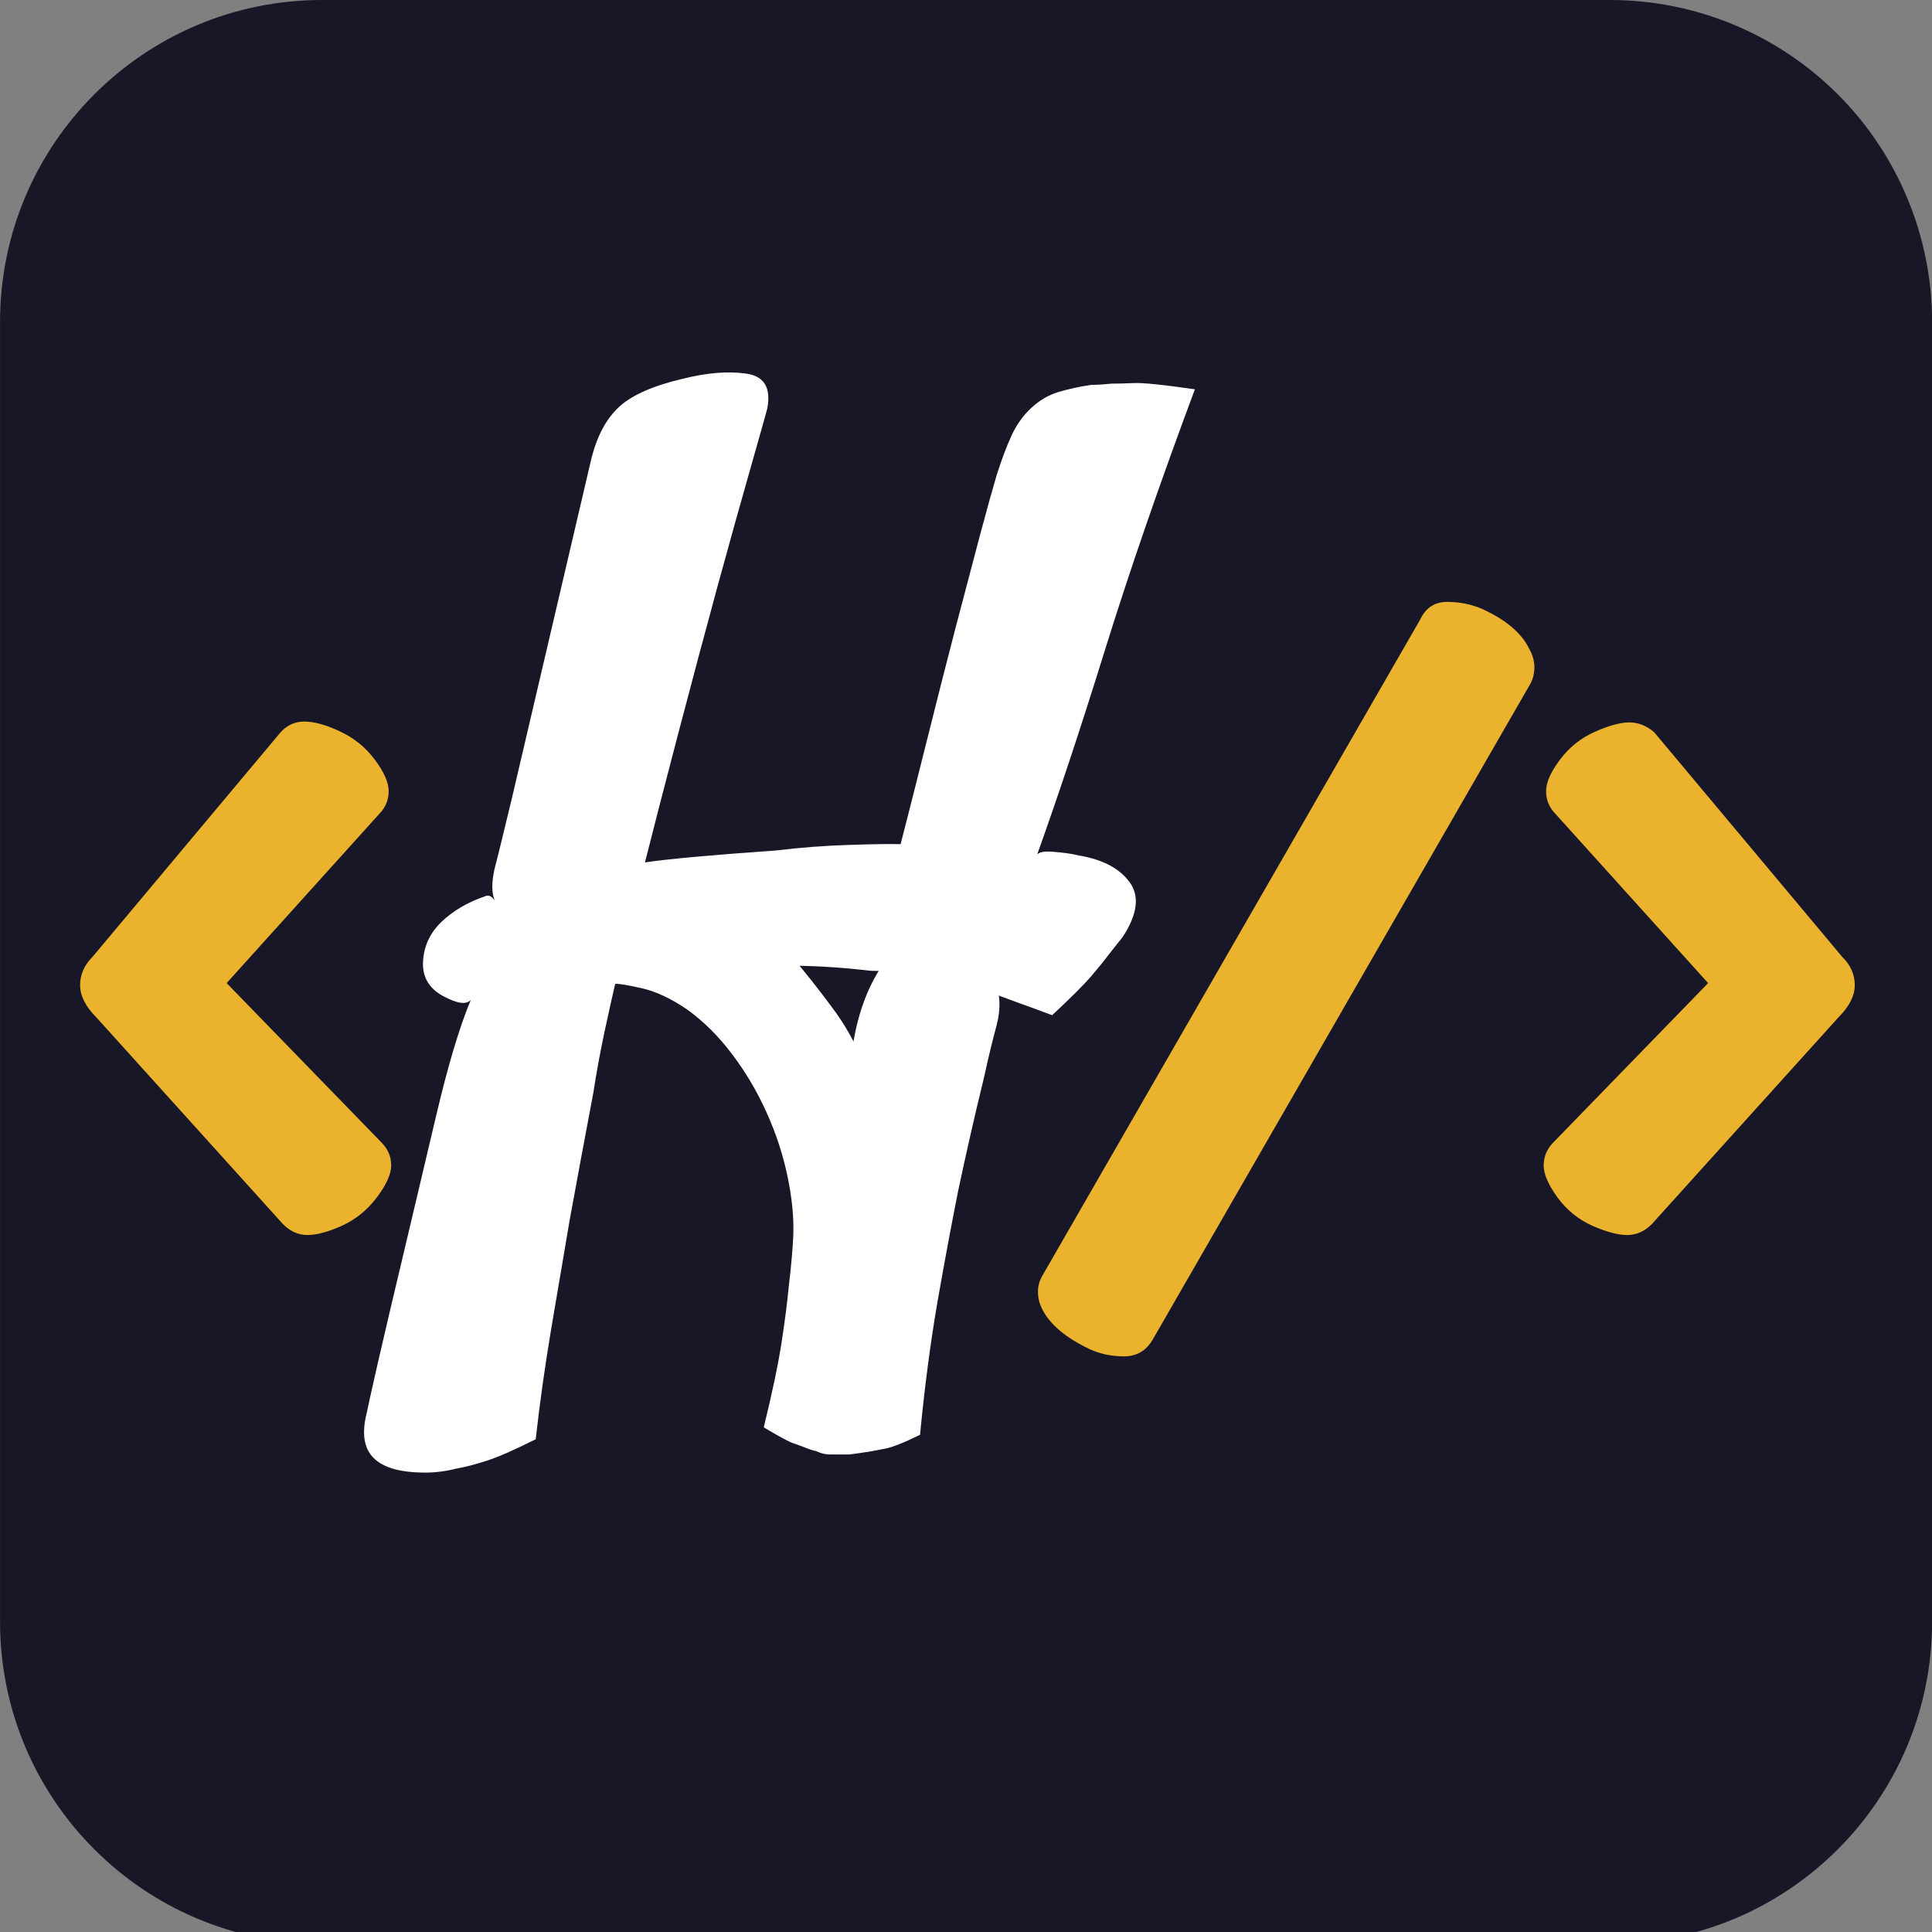 <svg version="1.1" viewBox="0.0 0.0 251.52 251.52" fill="none" stroke="none" stroke-linecap="square" stroke-miterlimit="10" xmlns:xlink="http://www.w3.org/1999/xlink" xmlns="http://www.w3.org/2000/svg"><rect x="0.0" y="0.0" width="251.52" height="251.52" fill="#808080" stroke="none"/><clipPath id="p.0"><path d="m0 0l251.52 0l0 251.52l-251.52 0l0 -251.52z" clip-rule="nonzero"/></clipPath><g clip-path="url(#p.0)"><path fill="#000000" fill-opacity="0.0" d="m0 0l251.52 0l0 251.52l-251.52 0z" fill-rule="evenodd"/><path fill="#171727" d="m0.005 41.922l0 0c0 -23.153 18.769 -41.922 41.922 -41.922l167.683 0l0 0c11.118 0 21.781 4.417 29.643 12.279c7.862 7.862 12.279 18.525 12.279 29.643l0 169.195c0 23.153 -18.769 41.922 -41.922 41.922l-167.683 0l0 0c-23.153 0 -41.922 -18.769 -41.922 -41.922z" fill-rule="evenodd"/><path fill="#000000" fill-opacity="0.0" d="m2.944 62.396l335.37 0l0 133.291l-335.37 0z" fill-rule="evenodd"/><path fill="#ebb22d" d="m36.428 95.454q1.281 -1.516 3.188 -1.516q1.922 0 4.641 1.281q2.734 1.266 4.531 3.672q1.812 2.406 1.812 4.109q0 1.703 -1.219 2.953l-19.875 22.031l20.156 20.75q1.266 1.266 1.266 2.984q0 1.703 -1.875 4.172q-1.859 2.469 -4.547 3.688q-2.672 1.203 -4.484 1.203q-1.797 0 -3.203 -1.438l-24.328 -26.953q-2.062 -2.078 -2.062 -4.141q0 -2.063 1.625 -3.688l24.375 -29.109zm148.436 -14.75q1.078 -2.344 3.531 -2.344q2.453 0 4.578 0.922q4.641 2.125 6.109 5.188q0.672 1.188 0.672 2.375q0 1.172 -0.484 2.109l-49.219 85.469q-1.266 2.156 -3.719 2.156q-2.438 0 -4.469 -0.938q-4.703 -2.234 -6.188 -5.219q-0.547 -1.094 -0.547 -2.25q0 -1.141 0.609 -2.156l49.125 -85.313zm54.962 43.859q1.641 1.609 1.641 3.688q0 2.062 -2.078 4.141l-24.328 26.953q-1.406 1.438 -3.219 1.438q-1.797 0 -4.531 -1.203q-2.734 -1.219 -4.547 -3.688q-1.797 -2.484 -1.797 -4.172q0 -1.703 1.25 -2.984l20.156 -20.75l-19.875 -22.031q-1.219 -1.25 -1.219 -2.953q0 -1.703 1.812 -4.109q1.812 -2.422 4.547 -3.625q2.734 -1.219 4.469 -1.219q1.75 0 3.234 1.266l24.484 29.25z" fill-rule="nonzero"/><path fill="#000000" fill-opacity="0.0" d="m46.841 17.26l57.575 0l0 188.252l-57.575 0z" fill-rule="evenodd"/><path fill="#ffffff" d="m55.357 191.712q-4.828 0 -6.719 -1.906q-1.906 -1.891 -0.891 -5.875q0.125 -0.703 1.453 -6.547q1.344 -5.844 3.328 -14.156q1.984 -8.328 4.266 -18.031q2.281 -9.703 4.5 -15.031q-0.859 1.0 -3.625 -0.5q-2.766 -1.516 -2.594 -4.516q0.172 -3.0 2.406 -5.141q2.234 -2.141 5.625 -3.312q0.719 -0.359 1.297 0.547q-0.609 -1.531 -0.016 -4.141q0.578 -2.219 1.172 -4.703q0.594 -2.5 1.172 -4.859l10.297 -44q1.125 -4.328 3.594 -6.594q2.484 -2.281 8.281 -3.641q4.672 -1.172 8.219 -0.672q3.547 0.484 2.766 4.562q-0.469 1.75 -2.234 7.938q-1.766 6.172 -4.203 15.062q-2.422 8.891 -5.219 19.547q-2.781 10.641 -4.266 16.531q4.297 -0.656 16.984 -1.547q4.922 -0.594 9.672 -0.734q4.75 -0.156 6.625 -0.094q1.422 -5.5 3.406 -13.438q1.984 -7.953 3.75 -14.734q1.781 -6.781 3.172 -12.031q1.406 -5.25 2.172 -7.828q0.953 -3.0 1.922 -5.125q0.984 -2.141 2.578 -3.625q1.609 -1.5 3.531 -2.078q1.922 -0.578 4.281 -0.938q1.109 0 2.594 -0.156q1.266 0 2.984 -0.078q1.734 -0.078 7.922 0.812q-6.922 18.562 -11.688 33.875q-4.75 15.312 -8.969 27.031q0.047 -0.859 2.125 -0.703q2.094 0.156 3.406 0.484q4.672 0.781 6.641 3.5q1.969 2.703 -0.922 7.125l-1.812 2.281q-0.922 1.234 -2.344 2.891q-1.422 1.641 -5.016 5.0q-2.969 -1.109 -4.219 -1.547q-1.25 -0.453 -2.328 -0.859q-1.453 -0.422 -0.938 -2.156q1.109 2.672 0.234 5.938q-0.875 3.25 -1.594 6.609q-1.766 7.203 -3.375 14.781q-1.312 6.562 -2.703 14.5q-1.375 7.953 -2.281 17.359q-3.109 1.531 -4.516 1.797q-1.406 0.281 -2.344 0.438q-1.078 0.156 -2.328 0.328l-0.359 0l-0.297 0l-0.297 0q-0.594 0 -1.547 0q-0.953 0 -1.828 -0.438q-0.609 -0.109 -1.625 -0.531q-0.641 -0.25 -1.422 -0.516q-0.766 -0.25 -3.781 -2.047q1.703 -6.969 2.328 -11.125q0.641 -4.141 0.938 -7.328q0.453 -3.766 0.578 -6.578q0.125 -3.422 -0.75 -7.625q-0.875 -4.219 -2.719 -8.312q-1.844 -4.109 -4.484 -7.594q-2.625 -3.5 -5.875 -5.844q-3.141 -2.141 -5.922 -2.766q-2.781 -0.625 -3.438 -0.562q-0.516 2.188 -1.391 6.25q-0.859 4.047 -1.438 7.844q-1.625 8.578 -3.094 16.641q-1.172 6.875 -2.422 14.266q-1.234 7.391 -2.0 14.281q-4.094 2.062 -6.375 2.797q-2.266 0.734 -3.984 1.031q-2.031 0.516 -4.031 0.516zm58.063 -65.328q-5.156 -0.594 -9.703 -0.656q-4.547 -0.078 -4.703 -2.344q1.594 -1.719 4.094 1.188q2.5 2.906 5.062 6.375q2.609 3.406 4.172 7.344q1.578 3.938 -0.547 4.719q-1.688 -3.172 -0.359 -9.078q1.344 -5.922 4.516 -9.688q-0.25 2.25 -0.922 2.203q-0.672 -0.062 -1.609 -0.062z" fill-rule="nonzero"/></g></svg>